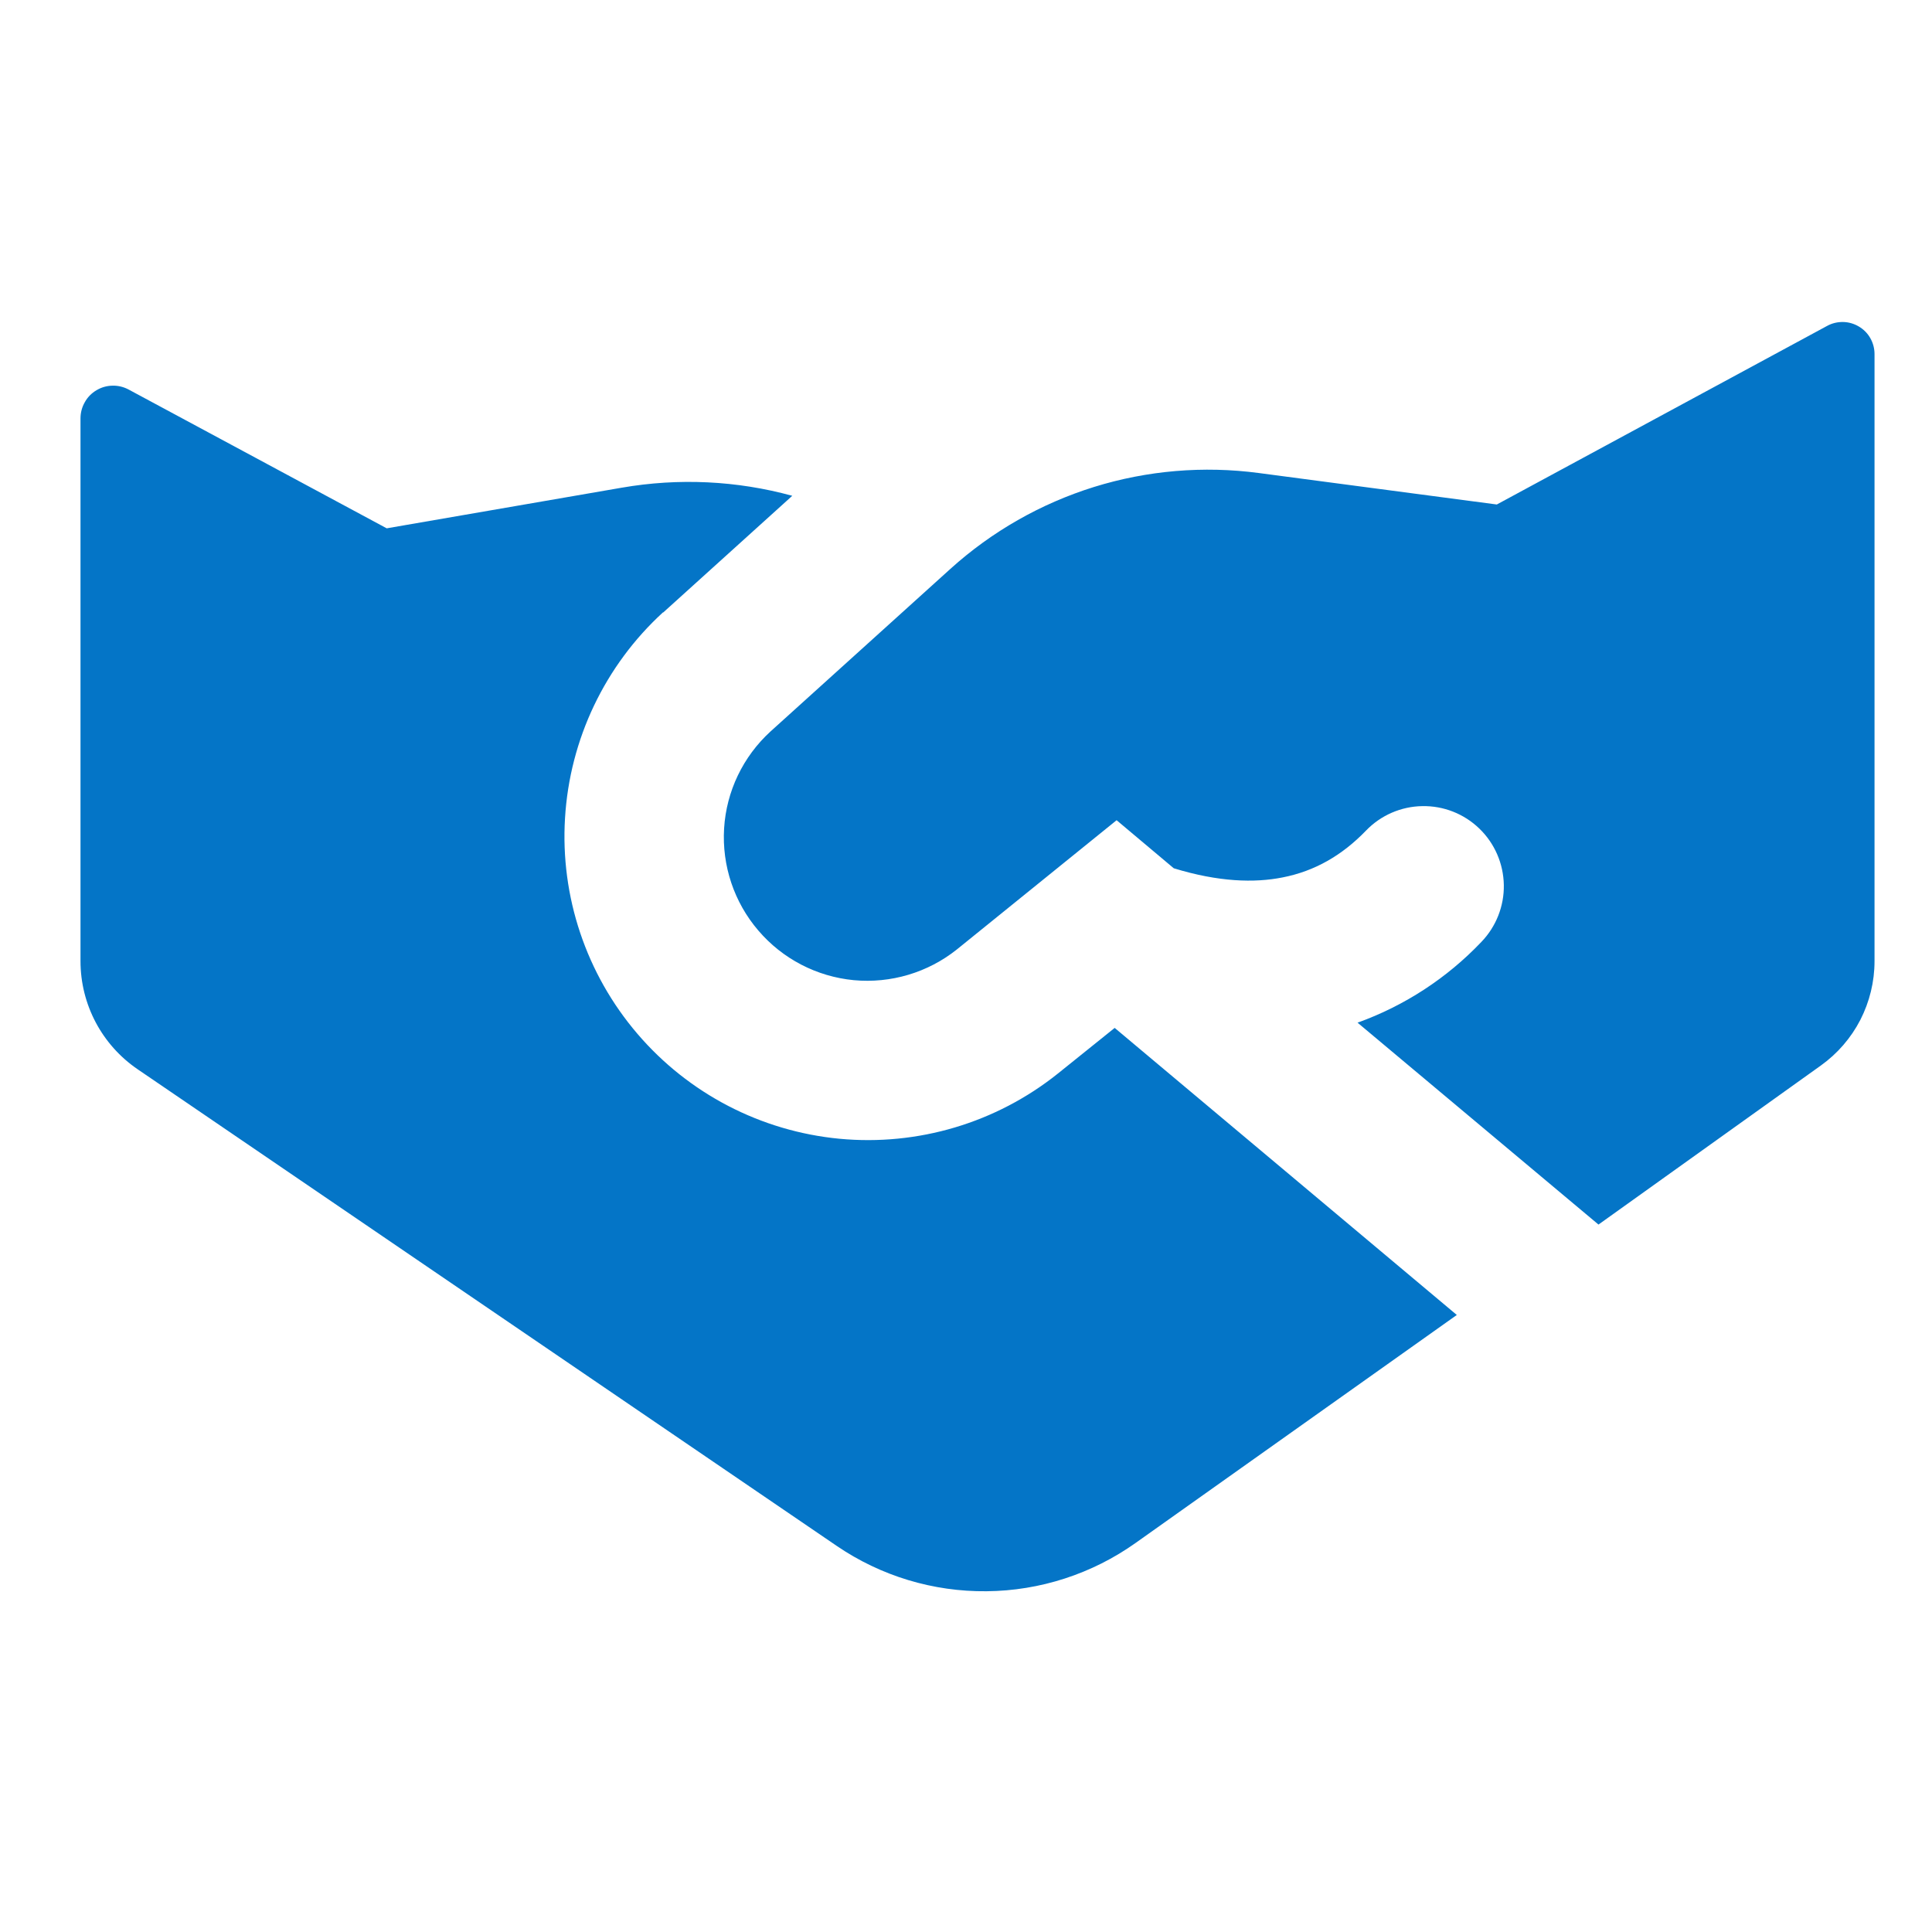 <svg width="24" height="24" viewBox="0 0 24 24" fill="none" xmlns="http://www.w3.org/2000/svg">
<path fill-rule="evenodd" clip-rule="evenodd" d="M9.571 9.087L11.807 7.066C12.321 6.602 12.93 6.255 13.591 6.049C14.252 5.844 14.95 5.785 15.637 5.876L18.594 6.267L22.698 4.048C22.758 4.015 22.826 3.999 22.895 4C22.965 4.001 23.032 4.021 23.091 4.056C23.151 4.091 23.2 4.141 23.234 4.201C23.268 4.261 23.286 4.329 23.286 4.398V11.941C23.286 12.194 23.225 12.444 23.11 12.669C22.994 12.894 22.826 13.088 22.621 13.235L19.857 15.212L16.864 12.704C17.448 12.494 17.974 12.151 18.402 11.701C18.585 11.511 18.686 11.256 18.681 10.992C18.676 10.728 18.567 10.476 18.377 10.293C18.187 10.109 17.932 10.009 17.668 10.014C17.404 10.018 17.152 10.128 16.969 10.318C16.674 10.624 16.333 10.822 15.931 10.9C15.583 10.969 15.139 10.957 14.581 10.786L13.871 10.189L11.887 11.794C11.526 12.082 11.067 12.219 10.606 12.176C10.146 12.132 9.72 11.911 9.42 11.559C9.119 11.208 8.967 10.753 8.995 10.291C9.023 9.83 9.23 9.399 9.571 9.087ZM8.238 7.609L9.842 6.159C9.153 5.97 8.43 5.936 7.725 6.058L4.804 6.563L1.598 4.839C1.536 4.806 1.467 4.789 1.397 4.791C1.326 4.792 1.258 4.812 1.198 4.848C1.137 4.884 1.087 4.935 1.053 4.997C1.018 5.058 1 5.127 1 5.197V11.939C1 12.478 1.266 12.98 1.71 13.283L10.393 19.203C10.941 19.577 11.591 19.774 12.256 19.767C12.92 19.761 13.566 19.551 14.107 19.167L18.097 16.335L13.847 12.769L13.139 13.338C12.374 13.949 11.402 14.238 10.428 14.146C9.454 14.053 8.554 13.586 7.918 12.842C7.282 12.099 6.959 11.137 7.019 10.161C7.078 9.184 7.514 8.268 8.236 7.607L8.238 7.609Z" fill="#0475C7"/>
</svg>
